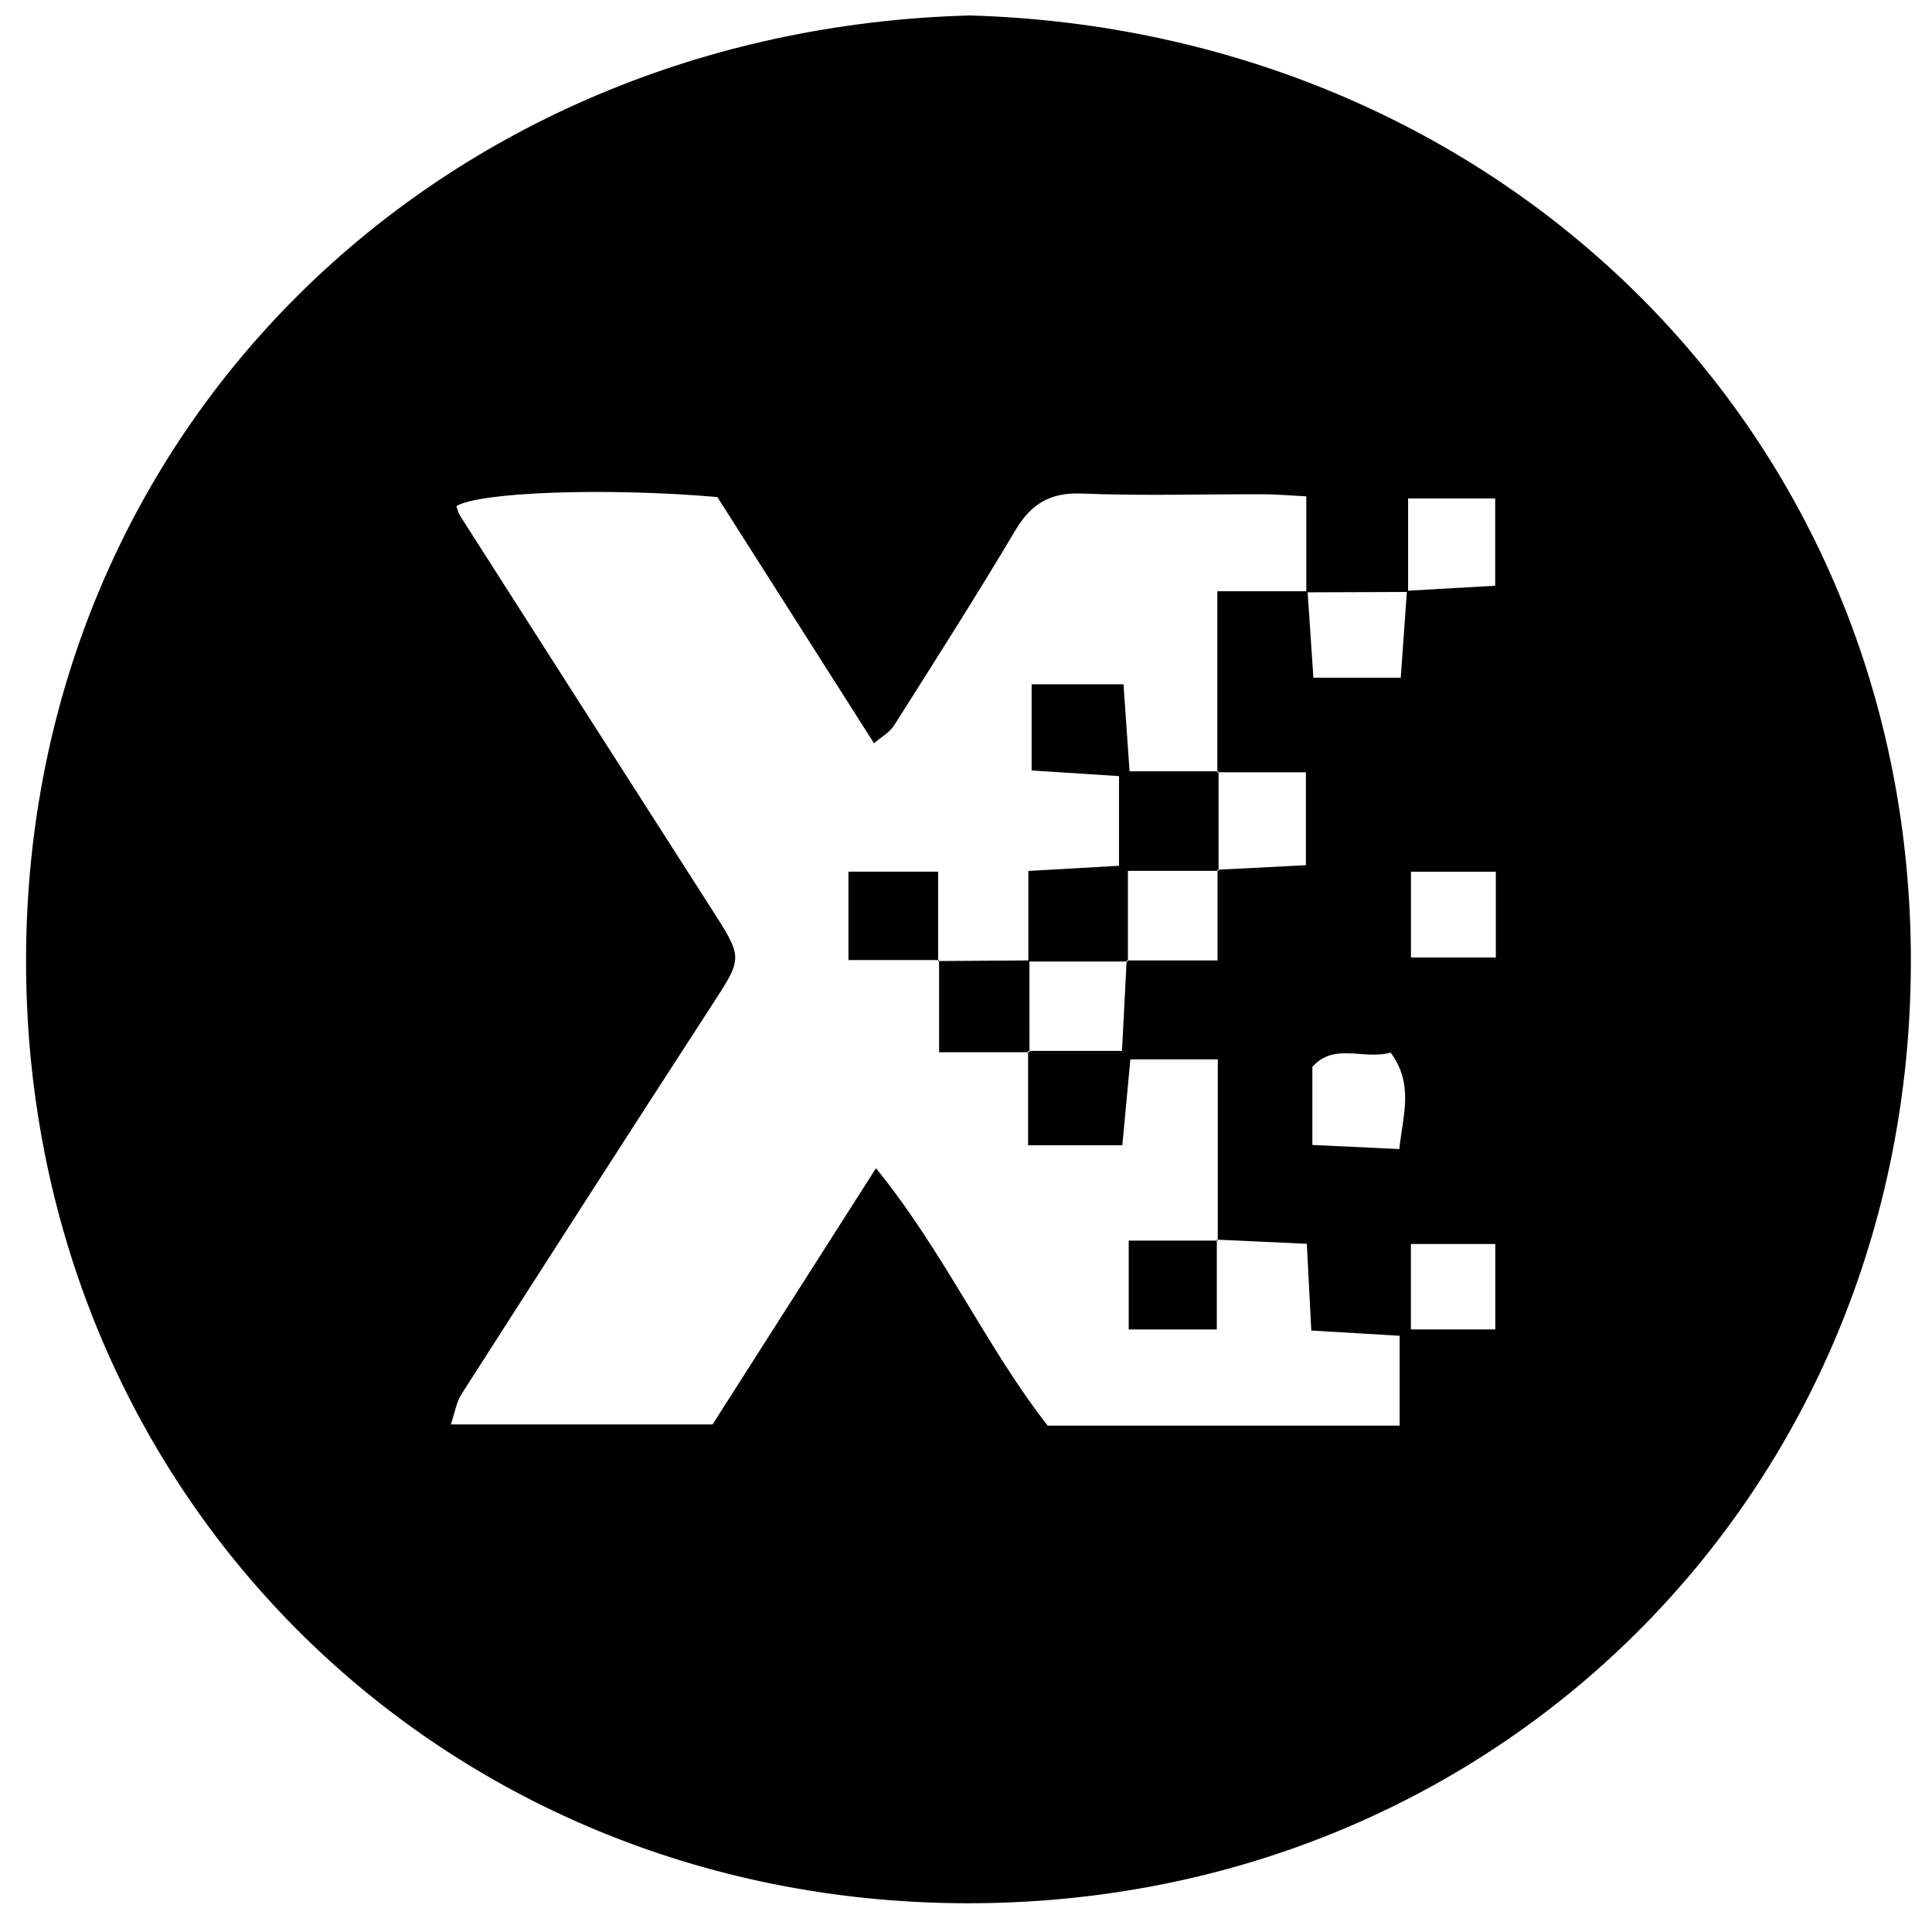 <?xml version="1.0" encoding="iso-8859-1"?>
<!-- Generator: Adobe Illustrator 19.0.0, SVG Export Plug-In . SVG Version: 6.00 Build 0)  -->
<svg version="1.1" id="Layer_1" xmlns="http://www.w3.org/2000/svg" x="0px"
     y="0px"
     viewBox="0 0 500 500" enable-background="new 0 0 500 500" xml:space="preserve">
<path d="M251.052,4c136.895,4.001,243.8,107.77,243.479,245.317c-0.319,136.788-106.927,243.685-244.754,243.242
	C112.96,492.119,6.173,385.458,6.745,247.591C7.31,111.212,113.452,7.704,251.052,4z M364.411,153.201
	c-8.78,0.031-17.56,0.062-26.34,0.093c0-8.013,0-16.026,0-24.841c-4.064-0.206-7.567-0.526-11.072-0.537
	c-15.659-0.049-31.337,0.449-46.97-0.188c-8.268-0.337-13.172,2.639-17.291,9.577c-10.103,17.019-20.762,33.709-31.349,50.436
	c-1.136,1.795-3.274,2.956-5.192,4.625c-14.294-22.468-27.786-43.675-40.546-63.732c-28.873-2.506-61.613-1.289-67.544,2.347
	c0.318,0.836,0.509,1.792,0.998,2.558c21.681,33.94,43.368,67.876,65.102,101.782c8.132,12.686,7.999,12.531,0.093,24.721
	c-21.733,33.512-43.322,67.116-64.856,100.756c-1.357,2.12-1.75,4.857-2.776,7.846c23.644,0,45.673,0,67.742,0
	c13.913-21.813,27.454-43.045,42.294-66.311c17.63,21.713,28.571,46.309,44.422,66.613c30.677,0,60.28,0,91.103,0
	c0-8.004,0-15.454,0-23.246c-8.08-0.483-15.384-0.919-22.873-1.366c-0.415-8.109-0.774-15.104-1.149-22.439
	c-8.451-0.392-15.875-0.737-23.299-1.082l0.254,0.261c0-15.188,0-30.376,0-46.918c-7.973,0-14.998,0-22.627,0
	c-0.72,7.719-1.415,15.169-2.074,22.226c-8.912,0-16.091,0-24.394,0c0-8.906,0-16.66,0-24.413c7.922,0,15.844,0,24.306,0
	c0.443-8.625,0.822-16.016,1.201-23.406c7.569,0,15.139,0,23.517,0c0-8.821,0-16.151,0-23.481c7.6-0.387,15.199-0.774,22.876-1.165
	c0-8.295,0-15.475,0-24.053c-8.223,0-15.571,0-22.918,0c0-15.402,0-30.805,0-46.855c8.748,0,16.046,0,23.345,0
	c0.491,7.261,0.982,14.523,1.513,22.377c7.831,0,14.748,0,22.606,0c0.56-7.85,1.082-15.173,1.603-22.497
	c7.335-0.419,14.67-0.837,22.837-1.304c0-7.748,0-14.65,0-22.587c-7.137,0-13.99,0-22.542,0
	C364.411,137.291,364.411,145.246,364.411,153.201z M362.134,297.375c0.958-8.902,3.819-16.765-2.242-24.958
	c-6.946,1.965-14.601-2.687-20.254,3.684c0,6.47,0,12.551,0,20.214C346.961,296.66,353.827,296.983,362.134,297.375z
	 M365.155,247.798c7.941,0,14.839,0,21.96,0c0-7.766,0-14.683,0-22.193c-7.622,0-14.489,0-21.96,0
	C365.155,233.55,365.155,240.713,365.155,247.798z M365.137,344.057c7.743,0,14.673,0,21.847,0c0-7.74,0-14.644,0-22.11
	c-7.521,0-14.177,0-21.847,0C365.137,329.517,365.137,336.696,365.137,344.057z M315.369,199.617c-7.632,0-15.265,0-23.039,0
	c-0.608-8.719-1.095-15.716-1.569-22.52c-8.638,0-16.184,0-23.777,0c0,7.788,0,14.504,0,22.296
	c7.736,0.501,15.002,0.971,22.621,1.464c0,8.154,0,15.532,0,23.204c-8.346,0.477-15.323,0.876-23.467,1.342
	c0,8.606,0,16.024,0,23.441c8.588,0,17.176,0,25.764,0c0-7.635,0-15.271,0-23.47c8.732,0,16.097,0,23.462,0
	C315.364,216.788,315.366,208.203,315.369,199.617z M242.794,248.719c0-7.665,0-15.33,0-23.128c-8.7,0-15.925,0-23.215,0
	c0,8.177,0,15.363,0,22.88c8.564,0,16.009,0,23.453,0L242.794,248.719z M242.794,248.719l0.239-0.249c0,7.847,0,15.693,0,23.845
	c8.764,0,16.081,0,23.398,0c-0.004-7.919-0.008-15.838-0.011-23.757C258.544,248.612,250.669,248.665,242.794,248.719z
	 M315.161,321.073c-7.615,0-15.23,0-23.051,0c0,8.918,0,16.059,0,22.993c8.368,0,15.559,0,22.797,0c0-8.44,0-15.847,0-23.254
	L315.161,321.073z"/>
</svg>
